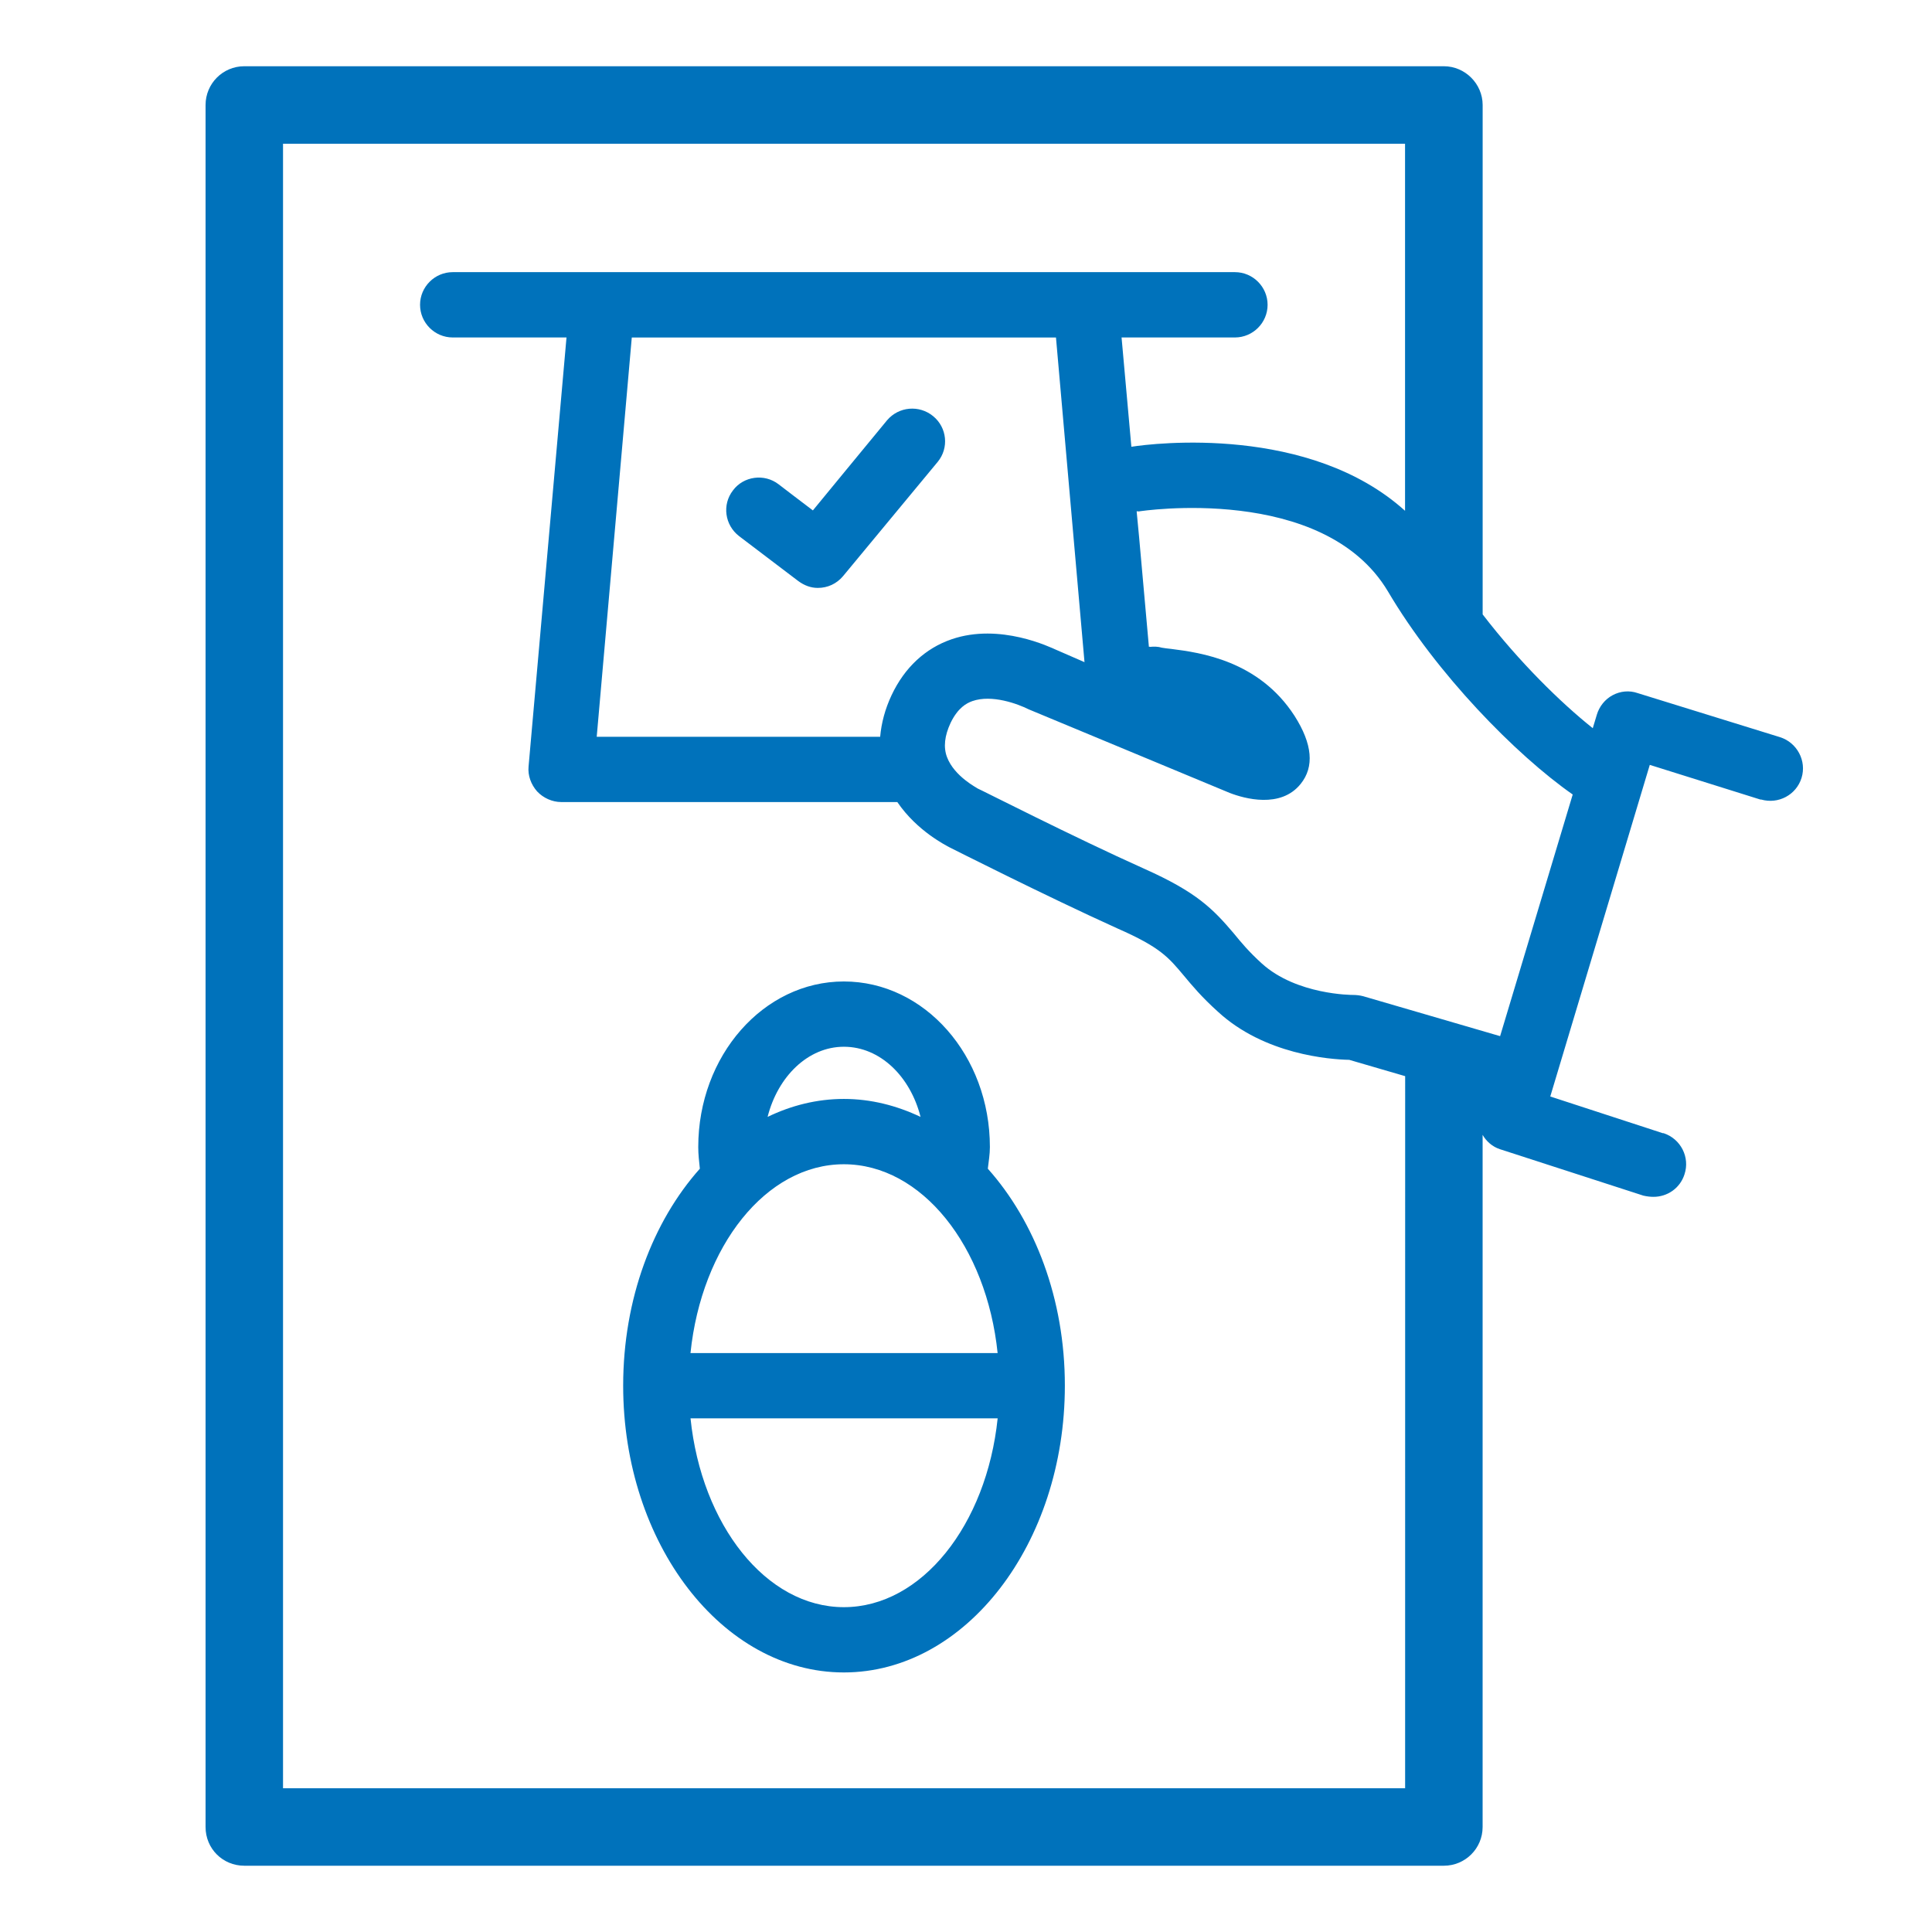 <?xml version="1.0" encoding="utf-8"?>
<!-- Generator: Adobe Illustrator 24.2.1, SVG Export Plug-In . SVG Version: 6.00 Build 0)  -->
<svg version="1.1" id="Capa_1" xmlns="http://www.w3.org/2000/svg" xmlns:xlink="http://www.w3.org/1999/xlink" x="0px" y="0px"
	 viewBox="0 0 50.46 50.46" style="enable-background:new 0 0 50.46 50.46;" xml:space="preserve">
<style type="text/css">
	.st0{fill:#0072BB;}
</style>
<path class="st0" d="M25.8,30.524c0.022-0.192,0.054-0.373,0.054-0.565c0-2.387-1.704-4.325-3.814-4.325
	c-2.099,0-3.803,1.939-3.803,4.325c0,0.192,0.022,0.373,0.042,0.565c-1.225,1.374-2.003,3.398-2.003,5.667
	c0,4.123,2.589,7.489,5.763,7.489c3.185,0,5.773-3.366,5.773-7.489C27.814,33.923,27.026,31.898,25.8,30.524z M22.04,27.339
	c0.948,0,1.736,0.777,2.003,1.832c-0.629-0.298-1.3-0.469-2.003-0.469c-0.703,0-1.374,0.17-1.992,0.469
	C20.315,28.117,21.103,27.339,22.04,27.339z M22.04,30.408c2.035,0,3.728,2.141,4.016,4.932h-8.022
	C18.323,32.549,20.005,30.408,22.04,30.408z M22.04,41.976c-2.035,0-3.718-2.152-4.005-4.932h8.022
	C25.768,39.824,24.075,41.976,22.04,41.976z M25.8,30.524c0.022-0.192,0.054-0.373,0.054-0.565c0-2.387-1.704-4.325-3.814-4.325
	c-2.099,0-3.803,1.939-3.803,4.325c0,0.192,0.022,0.373,0.042,0.565c-1.225,1.374-2.003,3.398-2.003,5.667
	c0,4.123,2.589,7.489,5.763,7.489c3.185,0,5.773-3.366,5.773-7.489C27.814,33.923,27.026,31.898,25.8,30.524z M22.04,27.339
	c0.948,0,1.736,0.777,2.003,1.832c-0.629-0.298-1.3-0.469-2.003-0.469c-0.703,0-1.374,0.17-1.992,0.469
	C20.315,28.117,21.103,27.339,22.04,27.339z M22.04,30.408c2.035,0,3.728,2.141,4.016,4.932h-8.022
	C18.323,32.549,20.005,30.408,22.04,30.408z M22.04,41.976c-2.035,0-3.718-2.152-4.005-4.932h8.022
	C25.768,39.824,24.075,41.976,22.04,41.976z M24.373,10.87c-0.362-0.298-0.895-0.256-1.204,0.106l-1.097,1.332l-0.841,1.023
	l-0.533-0.405l-0.362-0.277c-0.373-0.288-0.917-0.213-1.193,0.16c-0.288,0.373-0.213,0.905,0.16,1.193l1.544,1.172
	c0.16,0.118,0.33,0.181,0.511,0.181c0.256,0,0.49-0.106,0.661-0.309l2.471-2.983C24.789,11.701,24.735,11.169,24.373,10.87z
	 M24.373,10.87c-0.362-0.298-0.895-0.256-1.204,0.106l-1.097,1.332l-0.841,1.023l-0.533-0.405l-0.362-0.277
	c-0.373-0.288-0.917-0.213-1.193,0.16c-0.288,0.373-0.213,0.905,0.16,1.193l1.544,1.172c0.16,0.118,0.33,0.181,0.511,0.181
	c0.256,0,0.49-0.106,0.661-0.309l2.471-2.983C24.789,11.701,24.735,11.169,24.373,10.87z M24.373,10.87
	c-0.362-0.298-0.895-0.256-1.204,0.106l-1.097,1.332l-0.841,1.023l-0.533-0.405l-0.362-0.277c-0.373-0.288-0.917-0.213-1.193,0.16
	c-0.288,0.373-0.213,0.905,0.16,1.193l1.544,1.172c0.16,0.118,0.33,0.181,0.511,0.181c0.256,0,0.49-0.106,0.661-0.309l2.471-2.983
	C24.789,11.701,24.735,11.169,24.373,10.87z M25.8,30.524c0.022-0.192,0.054-0.373,0.054-0.565c0-2.387-1.704-4.325-3.814-4.325
	c-2.099,0-3.803,1.939-3.803,4.325c0,0.192,0.022,0.373,0.042,0.565c-1.225,1.374-2.003,3.398-2.003,5.667
	c0,4.123,2.589,7.489,5.763,7.489c3.185,0,5.773-3.366,5.773-7.489C27.814,33.923,27.026,31.898,25.8,30.524z M22.04,27.339
	c0.948,0,1.736,0.777,2.003,1.832c-0.629-0.298-1.3-0.469-2.003-0.469c-0.703,0-1.374,0.17-1.992,0.469
	C20.315,28.117,21.103,27.339,22.04,27.339z M22.04,30.408c2.035,0,3.728,2.141,4.016,4.932h-8.022
	C18.323,32.549,20.005,30.408,22.04,30.408z M22.04,41.976c-2.035,0-3.718-2.152-4.005-4.932h8.022
	C25.768,39.824,24.075,41.976,22.04,41.976z M25.8,30.524c0.022-0.192,0.054-0.373,0.054-0.565c0-2.387-1.704-4.325-3.814-4.325
	c-2.099,0-3.803,1.939-3.803,4.325c0,0.192,0.022,0.373,0.042,0.565c-1.225,1.374-2.003,3.398-2.003,5.667
	c0,4.123,2.589,7.489,5.763,7.489c3.185,0,5.773-3.366,5.773-7.489C27.814,33.923,27.026,31.898,25.8,30.524z M22.04,27.339
	c0.948,0,1.736,0.777,2.003,1.832c-0.629-0.298-1.3-0.469-2.003-0.469c-0.703,0-1.374,0.17-1.992,0.469
	C20.315,28.117,21.103,27.339,22.04,27.339z M22.04,30.408c2.035,0,3.728,2.141,4.016,4.932h-8.022
	C18.323,32.549,20.005,30.408,22.04,30.408z M22.04,41.976c-2.035,0-3.718-2.152-4.005-4.932h8.022
	C25.768,39.824,24.075,41.976,22.04,41.976z M25.8,30.524c0.022-0.192,0.054-0.373,0.054-0.565c0-2.387-1.704-4.325-3.814-4.325
	c-2.099,0-3.803,1.939-3.803,4.325c0,0.192,0.022,0.373,0.042,0.565c-1.225,1.374-2.003,3.398-2.003,5.667
	c0,4.123,2.589,7.489,5.763,7.489c3.185,0,5.773-3.366,5.773-7.489C27.814,33.923,27.026,31.898,25.8,30.524z M22.04,27.339
	c0.948,0,1.736,0.777,2.003,1.832c-0.629-0.298-1.3-0.469-2.003-0.469c-0.703,0-1.374,0.17-1.992,0.469
	C20.315,28.117,21.103,27.339,22.04,27.339z M22.04,30.408c2.035,0,3.728,2.141,4.016,4.932h-8.022
	C18.323,32.549,20.005,30.408,22.04,30.408z M22.04,41.976c-2.035,0-3.718-2.152-4.005-4.932h8.022
	C25.768,39.824,24.075,41.976,22.04,41.976z M25.8,30.524c0.022-0.192,0.054-0.373,0.054-0.565c0-2.387-1.704-4.325-3.814-4.325
	c-2.099,0-3.803,1.939-3.803,4.325c0,0.192,0.022,0.373,0.042,0.565c-1.225,1.374-2.003,3.398-2.003,5.667
	c0,4.123,2.589,7.489,5.763,7.489c3.185,0,5.773-3.366,5.773-7.489C27.814,33.923,27.026,31.898,25.8,30.524z M22.04,27.339
	c0.948,0,1.736,0.777,2.003,1.832c-0.629-0.298-1.3-0.469-2.003-0.469c-0.703,0-1.374,0.17-1.992,0.469
	C20.315,28.117,21.103,27.339,22.04,27.339z M22.04,30.408c2.035,0,3.728,2.141,4.016,4.932h-8.022
	C18.323,32.549,20.005,30.408,22.04,30.408z M22.04,41.976c-2.035,0-3.718-2.152-4.005-4.932h8.022
	C25.768,39.824,24.075,41.976,22.04,41.976z M25.8,30.524c0.022-0.192,0.054-0.373,0.054-0.565c0-2.387-1.704-4.325-3.814-4.325
	c-2.099,0-3.803,1.939-3.803,4.325c0,0.192,0.022,0.373,0.042,0.565c-1.225,1.374-2.003,3.398-2.003,5.667
	c0,4.123,2.589,7.489,5.763,7.489c3.185,0,5.773-3.366,5.773-7.489C27.814,33.923,27.026,31.898,25.8,30.524z M22.04,27.339
	c0.948,0,1.736,0.777,2.003,1.832c-0.629-0.298-1.3-0.469-2.003-0.469c-0.703,0-1.374,0.17-1.992,0.469
	C20.315,28.117,21.103,27.339,22.04,27.339z M22.04,30.408c2.035,0,3.728,2.141,4.016,4.932h-8.022
	C18.323,32.549,20.005,30.408,22.04,30.408z M22.04,41.976c-2.035,0-3.718-2.152-4.005-4.932h8.022
	C25.768,39.824,24.075,41.976,22.04,41.976z M25.8,30.524c0.022-0.192,0.054-0.373,0.054-0.565c0-2.387-1.704-4.325-3.814-4.325
	c-2.099,0-3.803,1.939-3.803,4.325c0,0.192,0.022,0.373,0.042,0.565c-1.225,1.374-2.003,3.398-2.003,5.667
	c0,4.123,2.589,7.489,5.763,7.489c3.185,0,5.773-3.366,5.773-7.489C27.814,33.923,27.026,31.898,25.8,30.524z M22.04,27.339
	c0.948,0,1.736,0.777,2.003,1.832c-0.629-0.298-1.3-0.469-2.003-0.469c-0.703,0-1.374,0.17-1.992,0.469
	C20.315,28.117,21.103,27.339,22.04,27.339z M22.04,30.408c2.035,0,3.728,2.141,4.016,4.932h-8.022
	C18.323,32.549,20.005,30.408,22.04,30.408z M22.04,41.976c-2.035,0-3.718-2.152-4.005-4.932h8.022
	C25.768,39.824,24.075,41.976,22.04,41.976z M25.8,30.524c0.022-0.192,0.054-0.373,0.054-0.565c0-2.387-1.704-4.325-3.814-4.325
	c-2.099,0-3.803,1.939-3.803,4.325c0,0.192,0.022,0.373,0.042,0.565c-1.225,1.374-2.003,3.398-2.003,5.667
	c0,4.123,2.589,7.489,5.763,7.489c3.185,0,5.773-3.366,5.773-7.489C27.814,33.923,27.026,31.898,25.8,30.524z M22.04,27.339
	c0.948,0,1.736,0.777,2.003,1.832c-0.629-0.298-1.3-0.469-2.003-0.469c-0.703,0-1.374,0.17-1.992,0.469
	C20.315,28.117,21.103,27.339,22.04,27.339z M22.04,30.408c2.035,0,3.728,2.141,4.016,4.932h-8.022
	C18.323,32.549,20.005,30.408,22.04,30.408z M22.04,41.976c-2.035,0-3.718-2.152-4.005-4.932h8.022
	C25.768,39.824,24.075,41.976,22.04,41.976z M46.489,19.253l-3.718-1.151c-0.213-0.074-0.447-0.054-0.65,0.054
	c-0.202,0.106-0.352,0.298-0.415,0.511L41.6,19.019c-0.831-0.661-1.918-1.726-2.876-2.972V2.742
	C38.723,2.188,38.265,1.73,37.71,1.73H6.381c-0.565,0-1.012,0.458-1.012,1.012v44.976c0,0.564,0.447,1.011,1.012,1.011h31.33
	c0.554,0,1.012-0.447,1.012-1.012V29.64c0.096,0.17,0.256,0.309,0.447,0.373l3.75,1.214c0.096,0.022,0.181,0.032,0.266,0.032
	c0.362,0,0.693-0.224,0.809-0.586c0.149-0.447-0.096-0.927-0.543-1.076h-0.022l-2.94-0.959l2.599-8.661l2.887,0.905
	c0.01,0,0.01,0,0.022,0c0.447,0.128,0.916-0.118,1.055-0.565C47.191,19.871,46.935,19.393,46.489,19.253z M36.699,46.706H7.392
	V3.754h29.305v9.587c-2.493-2.248-6.552-1.768-7.148-1.672l-0.256-2.855h2.961c0.469,0,0.853-0.384,0.853-0.853
	s-0.384-0.853-0.853-0.853H11.824c-0.469,0-0.853,0.384-0.853,0.853s0.384,0.853,0.853,0.853h2.972l-0.991,11.207
	c-0.022,0.234,0.064,0.469,0.224,0.65c0.16,0.17,0.394,0.277,0.629,0.277h8.778c0.522,0.767,1.289,1.14,1.364,1.183
	c0.022,0.01,2.483,1.257,4.389,2.12c1.119,0.49,1.332,0.757,1.726,1.225c0.213,0.256,0.469,0.565,0.895,0.948
	c1.214,1.119,2.919,1.246,3.43,1.257l1.46,0.426L36.699,46.706L36.699,46.706z M28.325,17.294l-0.735-0.32
	c-0.149-0.064-1.47-0.713-2.738-0.277c-0.681,0.234-1.225,0.735-1.566,1.46c-0.17,0.362-0.266,0.725-0.298,1.087h-7.403
	l0.916-10.429H27.58L28.325,17.294z M39.18,27.062l-3.58-1.044c-0.086-0.022-0.181-0.032-0.256-0.032c-0.032,0-1.48,0-2.387-0.821
	c-0.341-0.309-0.543-0.554-0.735-0.789c-0.543-0.639-0.969-1.076-2.333-1.684c-1.875-0.841-4.293-2.077-4.357-2.099
	c0-0.01-0.607-0.309-0.799-0.821c-0.096-0.256-0.064-0.554,0.096-0.895c0.192-0.394,0.415-0.511,0.565-0.565
	c0.511-0.181,1.193,0.074,1.47,0.213l5.252,2.184c0.384,0.149,1.332,0.415,1.854-0.234c0.362-0.447,0.309-1.044-0.16-1.779
	c-0.937-1.449-2.471-1.652-3.217-1.747c-0.096-0.01-0.192-0.022-0.245-0.032c-0.106-0.032-0.213-0.032-0.309-0.022
	c-0.01,0-0.022-0.01-0.032,0l-0.256-2.866l-0.064-0.671c0.01-0.01,0.032,0,0.054,0c0.042-0.01,4.826-0.735,6.509,2.088
	c1.268,2.152,3.345,4.271,4.826,5.305L39.18,27.062z M25.854,29.96c0-2.387-1.704-4.325-3.814-4.325
	c-2.099,0-3.803,1.939-3.803,4.325c0,0.192,0.022,0.373,0.042,0.565c-1.225,1.374-2.003,3.398-2.003,5.667
	c0,4.123,2.589,7.489,5.763,7.489c3.185,0,5.773-3.366,5.773-7.489c0-2.269-0.789-4.293-2.013-5.667
	C25.822,30.332,25.854,30.152,25.854,29.96z M22.04,27.339c0.948,0,1.736,0.777,2.003,1.832c-0.629-0.298-1.3-0.469-2.003-0.469
	c-0.703,0-1.374,0.17-1.992,0.469C20.315,28.117,21.103,27.339,22.04,27.339z M22.04,41.976c-2.035,0-3.718-2.152-4.005-4.932h8.022
	C25.768,39.824,24.075,41.976,22.04,41.976z M26.056,35.34h-8.022c0.288-2.791,1.971-4.932,4.005-4.932S25.768,32.549,26.056,35.34z
	 M20.848,15.174c0.16,0.118,0.33,0.181,0.511,0.181c0.256,0,0.49-0.106,0.661-0.309l2.471-2.983
	c0.298-0.362,0.245-0.895-0.118-1.193c-0.363-0.298-0.895-0.256-1.204,0.106l-1.097,1.332l-0.841,1.023l-0.533-0.405l-0.362-0.277
	c-0.373-0.288-0.917-0.213-1.193,0.16c-0.288,0.373-0.213,0.905,0.16,1.193L20.848,15.174z M25.8,30.524
	c0.022-0.192,0.054-0.373,0.054-0.565c0-2.387-1.704-4.325-3.814-4.325c-2.099,0-3.803,1.939-3.803,4.325
	c0,0.192,0.022,0.373,0.042,0.565c-1.225,1.374-2.003,3.398-2.003,5.667c0,4.123,2.589,7.489,5.763,7.489
	c3.185,0,5.773-3.366,5.773-7.489C27.814,33.923,27.026,31.898,25.8,30.524z M22.04,27.339c0.948,0,1.736,0.777,2.003,1.832
	c-0.629-0.298-1.3-0.469-2.003-0.469c-0.703,0-1.374,0.17-1.992,0.469C20.315,28.117,21.103,27.339,22.04,27.339z M22.04,30.408
	c2.035,0,3.728,2.141,4.016,4.932h-8.022C18.323,32.549,20.005,30.408,22.04,30.408z M22.04,41.976
	c-2.035,0-3.718-2.152-4.005-4.932h8.022C25.768,39.824,24.075,41.976,22.04,41.976z M25.8,30.524
	c0.022-0.192,0.054-0.373,0.054-0.565c0-2.387-1.704-4.325-3.814-4.325c-2.099,0-3.803,1.939-3.803,4.325
	c0,0.192,0.022,0.373,0.042,0.565c-1.225,1.374-2.003,3.398-2.003,5.667c0,4.123,2.589,7.489,5.763,7.489
	c3.185,0,5.773-3.366,5.773-7.489C27.814,33.923,27.026,31.898,25.8,30.524z M22.04,27.339c0.948,0,1.736,0.777,2.003,1.832
	c-0.629-0.298-1.3-0.469-2.003-0.469c-0.703,0-1.374,0.17-1.992,0.469C20.315,28.117,21.103,27.339,22.04,27.339z M22.04,30.408
	c2.035,0,3.728,2.141,4.016,4.932h-8.022C18.323,32.549,20.005,30.408,22.04,30.408z M22.04,41.976
	c-2.035,0-3.718-2.152-4.005-4.932h8.022C25.768,39.824,24.075,41.976,22.04,41.976z M25.8,30.524
	c0.022-0.192,0.054-0.373,0.054-0.565c0-2.387-1.704-4.325-3.814-4.325c-2.099,0-3.803,1.939-3.803,4.325
	c0,0.192,0.022,0.373,0.042,0.565c-1.225,1.374-2.003,3.398-2.003,5.667c0,4.123,2.589,7.489,5.763,7.489
	c3.185,0,5.773-3.366,5.773-7.489C27.814,33.923,27.026,31.898,25.8,30.524z M22.04,27.339c0.948,0,1.736,0.777,2.003,1.832
	c-0.629-0.298-1.3-0.469-2.003-0.469c-0.703,0-1.374,0.17-1.992,0.469C20.315,28.117,21.103,27.339,22.04,27.339z M22.04,30.408
	c2.035,0,3.728,2.141,4.016,4.932h-8.022C18.323,32.549,20.005,30.408,22.04,30.408z M22.04,41.976
	c-2.035,0-3.718-2.152-4.005-4.932h8.022C25.768,39.824,24.075,41.976,22.04,41.976z M25.8,30.524
	c0.022-0.192,0.054-0.373,0.054-0.565c0-2.387-1.704-4.325-3.814-4.325c-2.099,0-3.803,1.939-3.803,4.325
	c0,0.192,0.022,0.373,0.042,0.565c-1.225,1.374-2.003,3.398-2.003,5.667c0,4.123,2.589,7.489,5.763,7.489
	c3.185,0,5.773-3.366,5.773-7.489C27.814,33.923,27.026,31.898,25.8,30.524z M22.04,27.339c0.948,0,1.736,0.777,2.003,1.832
	c-0.629-0.298-1.3-0.469-2.003-0.469c-0.703,0-1.374,0.17-1.992,0.469C20.315,28.117,21.103,27.339,22.04,27.339z M22.04,30.408
	c2.035,0,3.728,2.141,4.016,4.932h-8.022C18.323,32.549,20.005,30.408,22.04,30.408z M22.04,41.976
	c-2.035,0-3.718-2.152-4.005-4.932h8.022C25.768,39.824,24.075,41.976,22.04,41.976z M25.8,30.524
	c0.022-0.192,0.054-0.373,0.054-0.565c0-2.387-1.704-4.325-3.814-4.325c-2.099,0-3.803,1.939-3.803,4.325
	c0,0.192,0.022,0.373,0.042,0.565c-1.225,1.374-2.003,3.398-2.003,5.667c0,4.123,2.589,7.489,5.763,7.489
	c3.185,0,5.773-3.366,5.773-7.489C27.814,33.923,27.026,31.898,25.8,30.524z M22.04,27.339c0.948,0,1.736,0.777,2.003,1.832
	c-0.629-0.298-1.3-0.469-2.003-0.469c-0.703,0-1.374,0.17-1.992,0.469C20.315,28.117,21.103,27.339,22.04,27.339z M22.04,30.408
	c2.035,0,3.728,2.141,4.016,4.932h-8.022C18.323,32.549,20.005,30.408,22.04,30.408z M22.04,41.976
	c-2.035,0-3.718-2.152-4.005-4.932h8.022C25.768,39.824,24.075,41.976,22.04,41.976z M24.373,10.87
	c-0.362-0.298-0.895-0.256-1.204,0.106l-1.097,1.332l-0.841,1.023l-0.533-0.405l-0.362-0.277c-0.373-0.288-0.917-0.213-1.193,0.16
	c-0.288,0.373-0.213,0.905,0.16,1.193l1.544,1.172c0.16,0.118,0.33,0.181,0.511,0.181c0.256,0,0.49-0.106,0.661-0.309l2.471-2.983
	C24.789,11.701,24.735,11.169,24.373,10.87z"/>
</svg>
